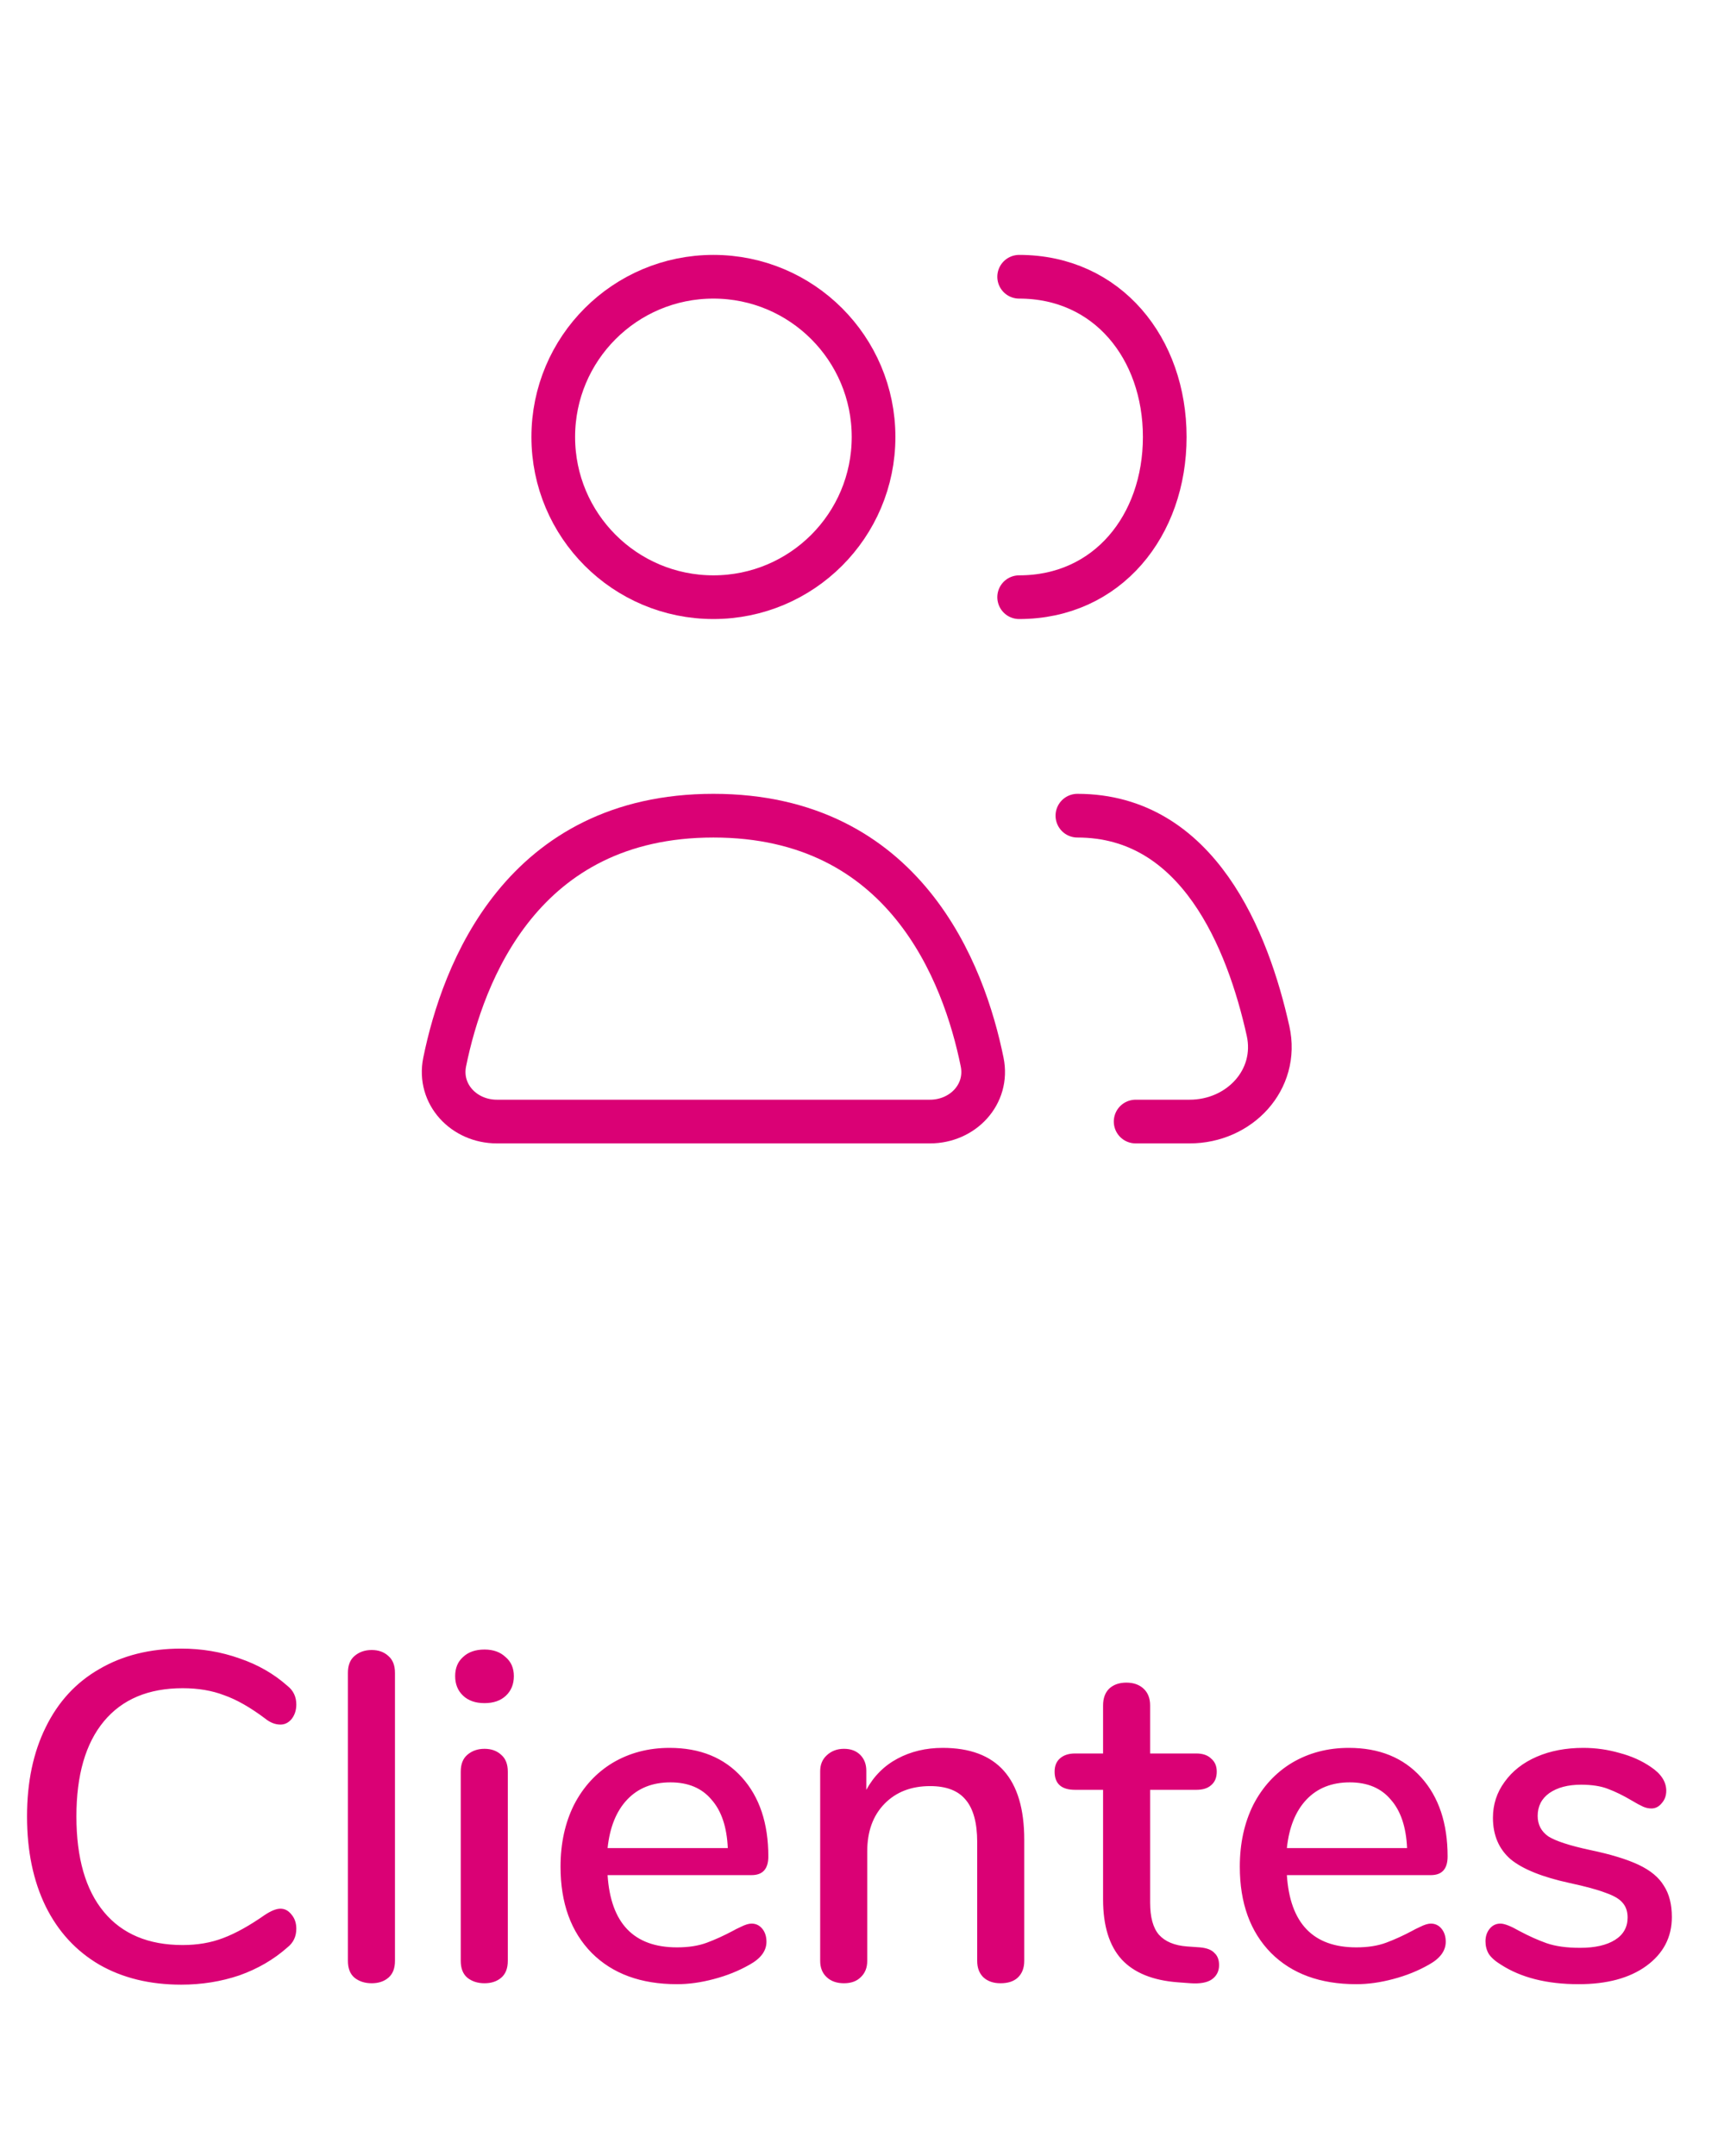 <svg width="59" height="74" viewBox="0 0 59 74" fill="none" xmlns="http://www.w3.org/2000/svg">
<path d="M17.064 38.5H31.937C33.066 38.5 33.954 37.563 33.729 36.457C33.108 33.402 31.08 28 24.5 28C17.921 28 15.893 33.402 15.271 36.457C15.046 37.563 15.935 38.5 17.064 38.5Z" stroke="#DA0175" stroke-width="1.5" stroke-linecap="round" stroke-linejoin="round"/>
<path d="M37 28C41.158 28 42.86 32.296 43.548 35.392C43.919 37.064 42.567 38.5 40.854 38.5H39" stroke="#DA0175" stroke-width="1.5" stroke-linecap="round" stroke-linejoin="round"/>
<path d="M24.5 20.5C27.538 20.5 30 18.038 30 15C30 11.962 27.538 9.5 24.5 9.5C21.462 9.5 19 11.962 19 15C19 18.038 21.462 20.5 24.5 20.5Z" stroke="#DA0175" stroke-width="1.5" stroke-linecap="round" stroke-linejoin="round"/>
<path d="M35 20.5C38.038 20.5 40 18.038 40 15C40 11.962 38.038 9.5 35 9.5" stroke="#DA0175" stroke-width="1.5" stroke-linecap="round" stroke-linejoin="round"/>
<path d="M6.224 68.128C5.147 68.128 4.208 67.899 3.408 67.44C2.608 66.971 1.995 66.304 1.568 65.44C1.141 64.565 0.928 63.536 0.928 62.352C0.928 61.179 1.141 60.16 1.568 59.296C1.995 58.421 2.608 57.755 3.408 57.296C4.208 56.827 5.147 56.592 6.224 56.592C6.928 56.592 7.595 56.704 8.224 56.928C8.853 57.141 9.403 57.456 9.872 57.872C10.075 58.032 10.176 58.245 10.176 58.512C10.176 58.704 10.123 58.869 10.016 59.008C9.909 59.136 9.781 59.2 9.632 59.2C9.451 59.2 9.275 59.131 9.104 58.992C8.592 58.608 8.123 58.341 7.696 58.192C7.28 58.032 6.805 57.952 6.272 57.952C5.099 57.952 4.197 58.331 3.568 59.088C2.939 59.845 2.624 60.933 2.624 62.352C2.624 63.781 2.939 64.875 3.568 65.632C4.197 66.389 5.099 66.768 6.272 66.768C6.784 66.768 7.248 66.688 7.664 66.528C8.091 66.368 8.571 66.101 9.104 65.728C9.317 65.589 9.493 65.52 9.632 65.52C9.781 65.52 9.909 65.589 10.016 65.728C10.123 65.856 10.176 66.016 10.176 66.208C10.176 66.475 10.075 66.688 9.872 66.848C9.403 67.264 8.853 67.584 8.224 67.808C7.595 68.021 6.928 68.128 6.224 68.128ZM12.764 68.08C12.53 68.08 12.332 68.016 12.172 67.888C12.023 67.76 11.948 67.568 11.948 67.312V57.424C11.948 57.168 12.023 56.976 12.172 56.848C12.332 56.709 12.53 56.64 12.764 56.64C12.999 56.64 13.191 56.709 13.34 56.848C13.489 56.976 13.564 57.168 13.564 57.424V67.312C13.564 67.568 13.489 67.76 13.34 67.888C13.191 68.016 12.999 68.08 12.764 68.08ZM16.639 68.08C16.404 68.08 16.207 68.016 16.047 67.888C15.898 67.76 15.823 67.568 15.823 67.312V60.816C15.823 60.56 15.898 60.368 16.047 60.24C16.207 60.101 16.404 60.032 16.639 60.032C16.874 60.032 17.066 60.101 17.215 60.24C17.364 60.368 17.439 60.56 17.439 60.816V67.312C17.439 67.568 17.364 67.76 17.215 67.888C17.066 68.016 16.874 68.08 16.639 68.08ZM16.639 58.464C16.33 58.464 16.084 58.379 15.903 58.208C15.722 58.037 15.631 57.813 15.631 57.536C15.631 57.259 15.722 57.04 15.903 56.88C16.084 56.709 16.33 56.624 16.639 56.624C16.938 56.624 17.178 56.709 17.359 56.88C17.551 57.04 17.647 57.259 17.647 57.536C17.647 57.813 17.556 58.037 17.375 58.208C17.194 58.379 16.948 58.464 16.639 58.464ZM25.81 66.032C25.959 66.032 26.082 66.091 26.178 66.208C26.274 66.325 26.322 66.475 26.322 66.656C26.322 66.965 26.13 67.227 25.746 67.44C25.373 67.653 24.962 67.819 24.514 67.936C24.077 68.053 23.655 68.112 23.25 68.112C22.013 68.112 21.037 67.755 20.322 67.04C19.608 66.315 19.25 65.328 19.25 64.08C19.25 63.28 19.405 62.571 19.714 61.952C20.034 61.333 20.477 60.853 21.042 60.512C21.618 60.171 22.269 60 22.994 60C24.04 60 24.866 60.336 25.474 61.008C26.082 61.68 26.386 62.587 26.386 63.728C26.386 64.155 26.194 64.368 25.81 64.368H20.866C20.973 66.021 21.767 66.848 23.25 66.848C23.645 66.848 23.986 66.795 24.274 66.688C24.562 66.581 24.866 66.443 25.186 66.272C25.218 66.251 25.303 66.208 25.442 66.144C25.591 66.069 25.714 66.032 25.81 66.032ZM23.026 61.184C22.407 61.184 21.912 61.381 21.538 61.776C21.165 62.171 20.941 62.725 20.866 63.44H24.994C24.962 62.715 24.776 62.16 24.434 61.776C24.104 61.381 23.634 61.184 23.026 61.184ZM32.375 60C34.242 60 35.175 61.051 35.175 63.152V67.312C35.175 67.557 35.1 67.749 34.951 67.888C34.812 68.016 34.615 68.08 34.359 68.08C34.114 68.08 33.916 68.011 33.767 67.872C33.628 67.733 33.559 67.547 33.559 67.312V63.232C33.559 62.571 33.425 62.085 33.159 61.776C32.903 61.467 32.498 61.312 31.943 61.312C31.292 61.312 30.77 61.515 30.375 61.92C29.98 62.325 29.783 62.869 29.783 63.552V67.312C29.783 67.547 29.708 67.733 29.559 67.872C29.42 68.011 29.228 68.08 28.983 68.08C28.738 68.08 28.54 68.011 28.391 67.872C28.241 67.733 28.167 67.547 28.167 67.312V60.8C28.167 60.576 28.241 60.395 28.391 60.256C28.551 60.107 28.748 60.032 28.983 60.032C29.218 60.032 29.404 60.101 29.543 60.24C29.681 60.379 29.751 60.56 29.751 60.784V61.44C30.007 60.971 30.364 60.613 30.823 60.368C31.282 60.123 31.799 60 32.375 60ZM41.21 66.848C41.444 66.869 41.61 66.933 41.706 67.04C41.812 67.136 41.866 67.275 41.866 67.456C41.866 67.669 41.78 67.835 41.61 67.952C41.45 68.059 41.21 68.101 40.89 68.08L40.458 68.048C39.594 67.984 38.948 67.723 38.522 67.264C38.095 66.795 37.882 66.107 37.882 65.2V61.44H36.922C36.452 61.44 36.218 61.232 36.218 60.816C36.218 60.624 36.276 60.475 36.394 60.368C36.522 60.251 36.698 60.192 36.922 60.192H37.882V58.544C37.882 58.299 37.951 58.107 38.09 57.968C38.239 57.829 38.436 57.76 38.682 57.76C38.927 57.76 39.124 57.829 39.274 57.968C39.423 58.107 39.498 58.299 39.498 58.544V60.192H41.082C41.306 60.192 41.476 60.251 41.594 60.368C41.722 60.475 41.786 60.624 41.786 60.816C41.786 61.019 41.722 61.173 41.594 61.28C41.476 61.387 41.306 61.44 41.082 61.44H39.498V65.312C39.498 65.813 39.599 66.181 39.802 66.416C40.015 66.651 40.335 66.784 40.762 66.816L41.21 66.848ZM49.138 66.032C49.288 66.032 49.41 66.091 49.506 66.208C49.602 66.325 49.65 66.475 49.65 66.656C49.65 66.965 49.458 67.227 49.074 67.44C48.701 67.653 48.29 67.819 47.842 67.936C47.405 68.053 46.984 68.112 46.578 68.112C45.341 68.112 44.365 67.755 43.65 67.04C42.936 66.315 42.578 65.328 42.578 64.08C42.578 63.28 42.733 62.571 43.042 61.952C43.362 61.333 43.805 60.853 44.37 60.512C44.946 60.171 45.597 60 46.322 60C47.368 60 48.194 60.336 48.802 61.008C49.41 61.68 49.714 62.587 49.714 63.728C49.714 64.155 49.522 64.368 49.138 64.368H44.194C44.301 66.021 45.096 66.848 46.578 66.848C46.973 66.848 47.314 66.795 47.602 66.688C47.89 66.581 48.194 66.443 48.514 66.272C48.546 66.251 48.632 66.208 48.77 66.144C48.92 66.069 49.042 66.032 49.138 66.032ZM46.354 61.184C45.736 61.184 45.24 61.381 44.866 61.776C44.493 62.171 44.269 62.725 44.194 63.44H48.322C48.29 62.715 48.104 62.16 47.762 61.776C47.432 61.381 46.962 61.184 46.354 61.184ZM54.215 68.112C53.127 68.112 52.236 67.888 51.543 67.44C51.351 67.323 51.212 67.2 51.127 67.072C51.052 66.944 51.015 66.8 51.015 66.64C51.015 66.469 51.063 66.325 51.159 66.208C51.255 66.091 51.378 66.032 51.527 66.032C51.666 66.032 51.884 66.117 52.183 66.288C52.503 66.459 52.812 66.597 53.111 66.704C53.42 66.811 53.804 66.864 54.263 66.864C54.775 66.864 55.175 66.773 55.463 66.592C55.751 66.411 55.895 66.155 55.895 65.824C55.895 65.611 55.836 65.44 55.719 65.312C55.612 65.184 55.42 65.072 55.143 64.976C54.866 64.869 54.455 64.757 53.911 64.64C52.972 64.437 52.295 64.165 51.879 63.824C51.474 63.472 51.271 62.997 51.271 62.4C51.271 61.941 51.404 61.531 51.671 61.168C51.938 60.795 52.306 60.507 52.775 60.304C53.244 60.101 53.778 60 54.375 60C54.802 60 55.218 60.059 55.623 60.176C56.028 60.283 56.386 60.443 56.695 60.656C57.047 60.891 57.223 61.163 57.223 61.472C57.223 61.643 57.17 61.787 57.063 61.904C56.967 62.021 56.85 62.08 56.711 62.08C56.615 62.08 56.519 62.059 56.423 62.016C56.327 61.973 56.199 61.904 56.039 61.808C55.751 61.637 55.479 61.504 55.223 61.408C54.978 61.312 54.668 61.264 54.295 61.264C53.847 61.264 53.484 61.36 53.207 61.552C52.94 61.744 52.807 62.005 52.807 62.336C52.807 62.635 52.93 62.869 53.175 63.04C53.431 63.2 53.906 63.355 54.599 63.504C55.314 63.653 55.874 63.824 56.279 64.016C56.684 64.208 56.972 64.448 57.143 64.736C57.324 65.013 57.415 65.371 57.415 65.808C57.415 66.501 57.122 67.061 56.535 67.488C55.959 67.904 55.186 68.112 54.215 68.112Z" fill="#DA0175"/>
</svg>